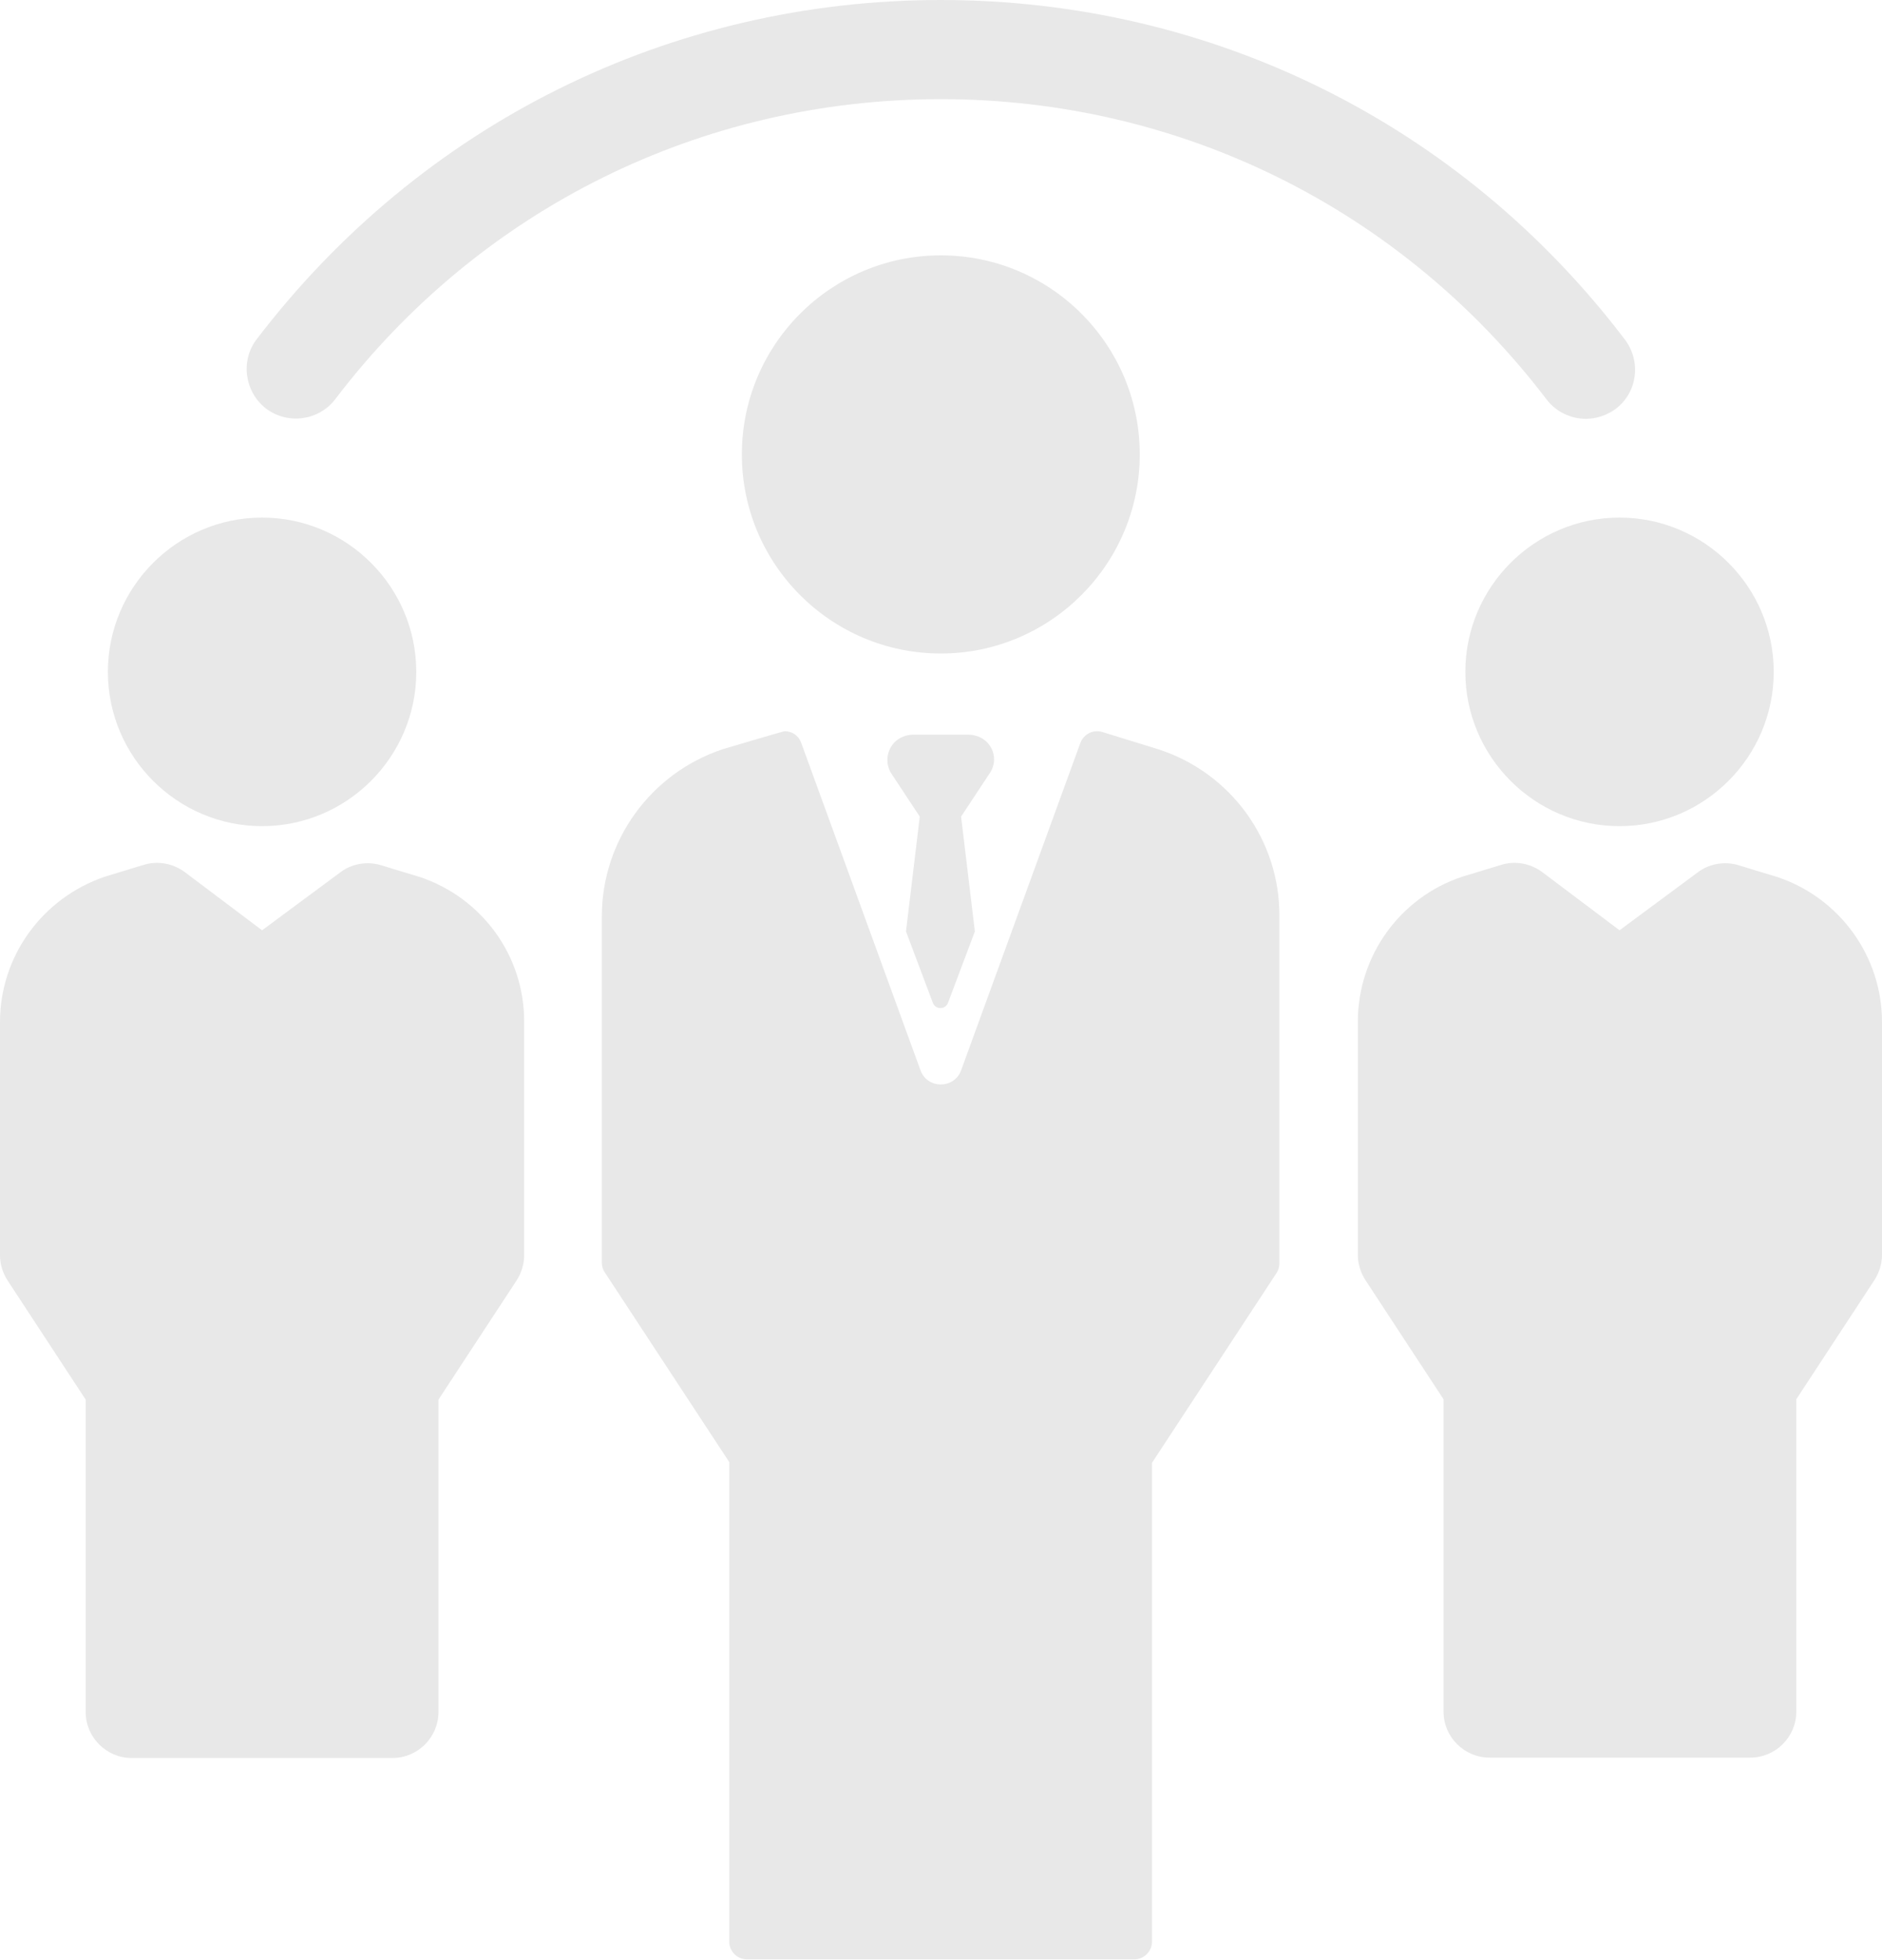<?xml version="1.0" encoding="utf-8"?>
<!-- Generator: Adobe Illustrator 21.1.0, SVG Export Plug-In . SVG Version: 6.00 Build 0)  -->
<svg version="1.1" id="katman_1" xmlns="http://www.w3.org/2000/svg" xmlns:xlink="http://www.w3.org/1999/xlink" x="0px" y="0px"
	 viewBox="0 0 491.9 512" style="enable-background:new 0 0 491.9 512;" xml:space="preserve">
<style type="text/css">
	.st0{fill:#E8E8E8;}
</style>
<g>
	<path class="st0" d="M69.5,106.7c5.7,4.3,13.8,3.2,18.1-2.4c38-49.9,95.8-78.4,158.3-78.4s120.3,28.6,158.3,78.4
		c2.5,3.3,6.4,5.1,10.3,5.1c2.7,0,5.5-0.9,7.8-2.6c5.7-4.3,6.7-12.4,2.4-18.1C381.8,32.3,316.6,0,245.9,0S110.1,32.3,67.1,88.6
		C62.8,94.2,63.9,102.3,69.5,106.7z"/>
	<path class="st0" d="M383,175.5c0,22.2,18.1,40.3,40.3,40.3c22.2,0,40.3-18.1,40.3-40.3s-18.1-40.3-40.3-40.3
		C401.1,135.2,383,153.3,383,175.5L383,175.5z"/>
	<path class="st0" d="M464.6,229.1c-0.1,0-10.2-3.1-10.2-3.1c-3.7-1.1-7.7-0.4-10.7,1.9L423.3,243l-20.2-15.2
		c-3.1-2.3-7.1-3-10.7-1.9c0,0-10.2,3.1-10.2,3.1c-16.3,5.4-27.3,20.7-27.3,37.9v60.9c0,2.3,0.7,4.6,2,6.6l20.4,31.1v81.6
		c0,6.6,5.4,12,12,12h68.2c6.6,0,12-5.4,12-12v-81.6l20.4-31.1c1.3-2,2-4.3,2-6.6V267C491.9,249.8,480.9,234.6,464.6,229.1
		L464.6,229.1z"/>
	<path class="st0" d="M68.5,215.8c22.2,0,40.3-18.1,40.3-40.3s-18.1-40.3-40.3-40.3s-40.3,18.1-40.3,40.3S46.3,215.8,68.5,215.8z"/>
	<path class="st0" d="M109.8,229.1c-0.1,0-10.2-3.1-10.2-3.1c-3.7-1.1-7.7-0.4-10.7,1.9L68.5,243l-20.2-15.2
		c-3.1-2.3-7.1-3-10.7-1.9c0,0-10.2,3.1-10.2,3.1C11,234.6,0,249.8,0,267v60.9c0,2.3,0.7,4.6,2,6.6l20.4,31.1v81.6
		c0,6.6,5.4,12,12,12h68.2c6.6,0,12-5.4,12-12v-81.6l20.4-31.1c1.3-2,2-4.3,2-6.6V267C137.1,249.8,126.1,234.6,109.8,229.1z"/>
	<path class="st0" d="M297.9,118.7c0-28.7-23.3-52-52-52s-52,23.3-52,52c0,28.7,23.3,52,52,52S297.9,147.3,297.9,118.7z"/>
	<path class="st0" d="M303,195.8L303,195.8l-14.9-4.6c-2.3-0.7-4.8,0.5-5.7,2.8l-31.2,85.6c-1.8,4.9-8.8,4.9-10.6,0l-31.2-85.6
		c-0.7-1.9-2.4-3-4.3-3c-0.4,0-16.2,4.7-16.2,4.7c-18.9,6.3-31.6,23.9-31.6,43.7v90.5c0,0.9,0.3,1.8,0.8,2.5l32.5,49.5v125.3
		c0,2.5,2.1,4.6,4.6,4.6h101.3c2.5,0,4.6-2.1,4.6-4.6V382.1l32.5-49.5c0.5-0.8,0.8-1.6,0.8-2.5v-90.8
		C334.5,219.5,321.8,202,303,195.8L303,195.8z"/>
	<path class="st0" d="M258.1,194c-1.3-1.4-3.2-2.1-5.1-2.1h-14.2c-1.9,0-3.8,0.7-5.1,2.1c-2,2.2-2.3,5.3-0.9,7.8l7.6,11.5l-3.6,30
		l7,18.6c0.7,1.9,3.3,1.9,4,0l7-18.6l-3.6-30l7.6-11.5C260.4,199.3,260.1,196.2,258.1,194L258.1,194z"/>
</g>
</svg>
